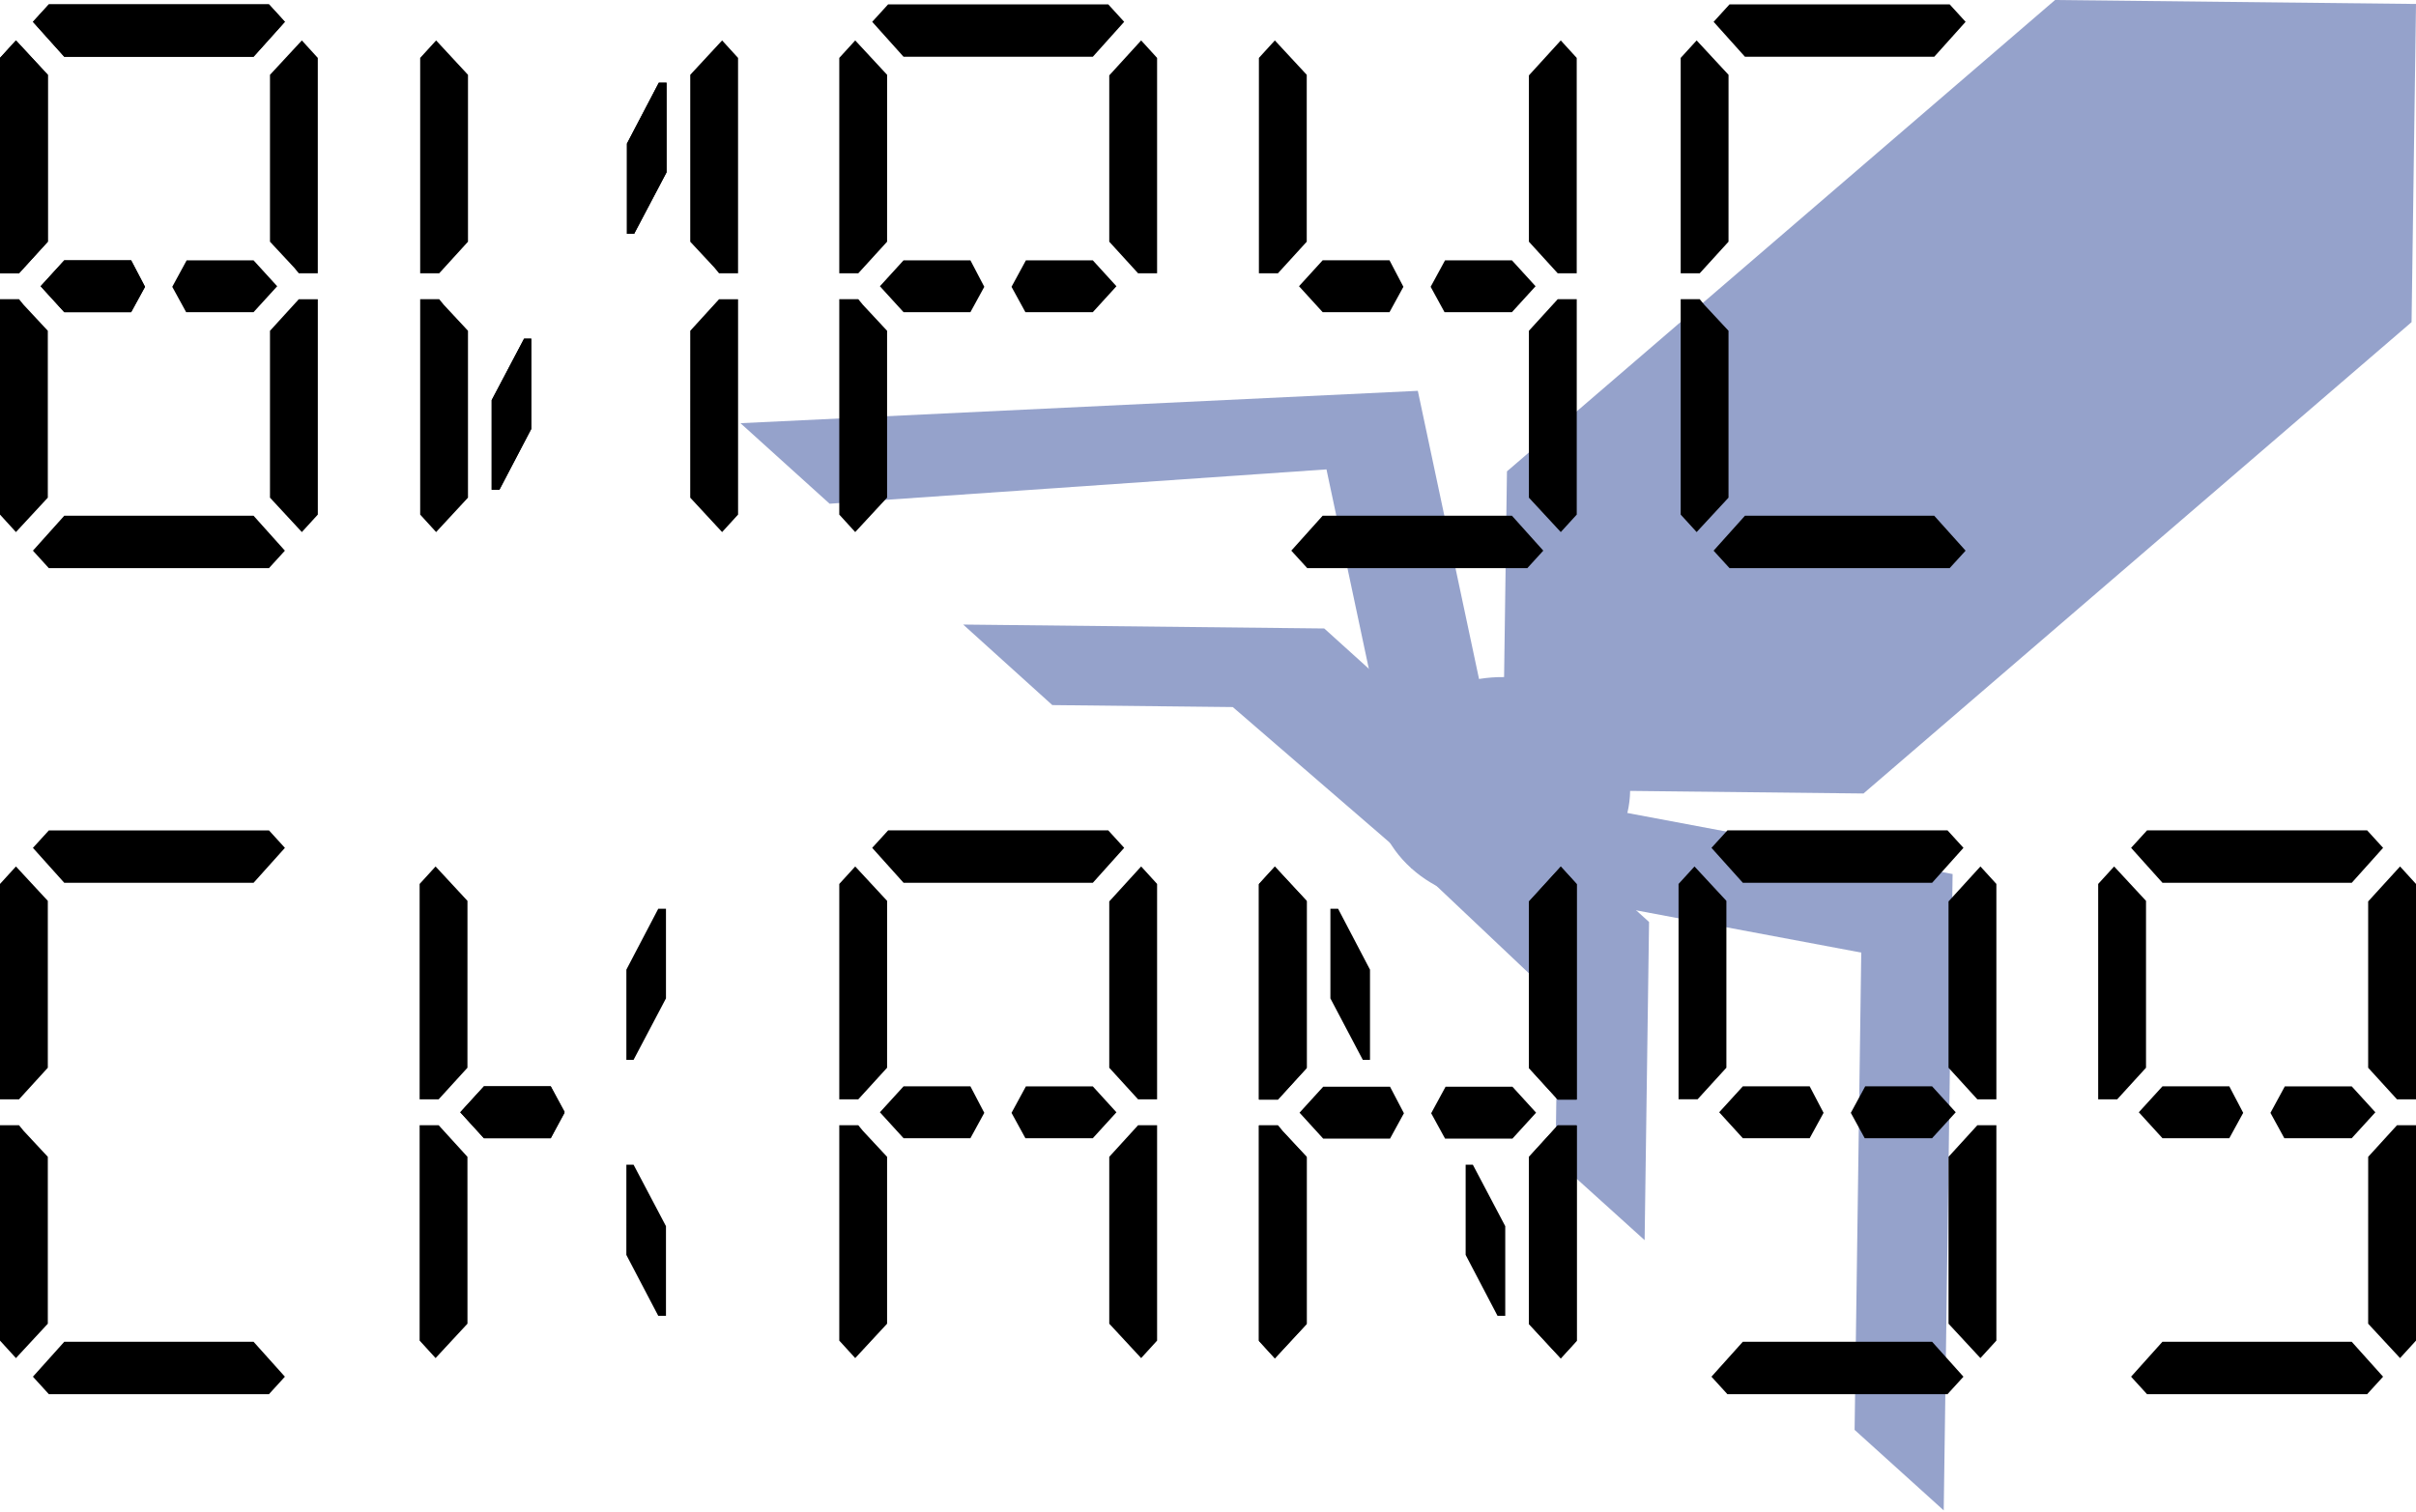 <?xml version="1.0" encoding="UTF-8" standalone="no"?>
<svg
   width="115"
   height="72"
   viewBox="0 0 115 72"
   fill="none"
   version="1.1"
   id="svg4"
   sodipodi:docname="paper_heading_virus2.svg"
   inkscape:version="1.4.2 (ebf0e940d0, 2025-05-08)"
   inkscape:export-filename="paper_heading_virus.svg.96dpi.png"
   inkscape:export-xdpi="96"
   inkscape:export-ydpi="96"
   xmlns:inkscape="http://www.inkscape.org/namespaces/inkscape"
   xmlns:sodipodi="http://sodipodi.sourceforge.net/DTD/sodipodi-0.dtd"
   xmlns="http://www.w3.org/2000/svg"
   xmlns:svg="http://www.w3.org/2000/svg"
   xmlns:rdf="http://www.w3.org/1999/02/22-rdf-syntax-ns#"
   xmlns:cc="http://creativecommons.org/ns#"
   xmlns:dc="http://purl.org/dc/elements/1.1/">
  <defs
     id="defs8">
    <rect
       x="3"
       y="2"
       width="142.92"
       height="136.915"
       id="rect1196" />
    <rect
       x="12.5"
       y="14.599"
       width="334.519"
       height="47.489"
       id="rect348" />
  </defs>
  <sodipodi:namedview
     pagecolor="#ffffff"
     bordercolor="#666666"
     borderopacity="1"
     objecttolerance="10"
     gridtolerance="10"
     guidetolerance="10"
     inkscape:pageopacity="0"
     inkscape:pageshadow="2"
     inkscape:window-width="1920"
     inkscape:window-height="1052"
     id="namedview6"
     showgrid="true"
     inkscape:snap-bbox="true"
     inkscape:bbox-paths="false"
     inkscape:bbox-nodes="true"
     inkscape:snap-object-midpoints="false"
     inkscape:snap-nodes="false"
     inkscape:snap-page="true"
     inkscape:zoom="8"
     inkscape:cx="52.375"
     inkscape:cy="33.125"
     inkscape:window-x="0"
     inkscape:window-y="0"
     inkscape:window-maximized="1"
     inkscape:current-layer="svg4"
     inkscape:showpageshadow="2"
     inkscape:pagecheckerboard="0"
     inkscape:deskcolor="#d1d1d1">
    <inkscape:grid
       type="xygrid"
       id="grid472"
       originx="0"
       originy="0"
       spacingy="1"
       spacingx="1"
       units="px" />
  </sodipodi:namedview>
  <path
     d="m 23.034,54.193 -1.126,-1.235 1.126,-1.235 h 2.546 0.636 l 0.661,1.262 -0.661,1.208 h -2.84 z m 6.781,1.262 h 0.343 l 1.542,2.926 v 4.268 H 31.332 L 29.814,59.75 Z M 22.25,50.838 20.88,52.341 H 19.974 V 42.087 l 0.759,-0.832 1.518,1.637 v 0.376 2.121 z"
     style="font-size:21.333px;line-height:1.25;font-family:'DSEG14 Classic Mini';-inkscape-font-specification:'DSEG14 Classic Mini';white-space:pre;display:inline;fill:#000000;stroke-width:1.202"
     id="path1"
     sodipodi:nodetypes="ccccccccccccccccccccccccc" />
  <path
     d="m 23.034,51.723 -1.126,1.235 1.126,1.235 h 2.546 0.636 l 0.661,-1.262 -0.661,-1.208 h -2.84 z m 6.781,-1.262 h 0.343 l 1.542,-2.926 v -4.268 h -0.367 l -1.518,2.899 z M 22.25,55.079 20.88,53.575 H 19.974 v 10.254 l 0.759,0.832 1.518,-1.637 v -0.376 -2.121 z"
     style="font-size:21.333px;line-height:1.25;font-family:'DSEG14 Classic Mini';-inkscape-font-specification:'DSEG14 Classic Mini';white-space:pre;display:inline;fill:#000000;stroke-width:1.202"
     id="path1-6"
     sodipodi:nodetypes="ccccccccccccccccccccccccc" />
  <g
     inkscape:groupmode="layer"
     id="layer1"
     inkscape:label="Decoration"
     style="display:inline">
    <g
       id="g1206"
       transform="matrix(5.887,-1.322,1.5,5.191,60.395,-19.909)"
       style="opacity:0.503">
      <path
         style="fill:#2c4597;fill-opacity:1;stroke:none;stroke-width:1px;stroke-linecap:butt;stroke-linejoin:miter;stroke-opacity:1"
         d="m 7.784,5.854 -0.732,2.732 -5.196,3 -2.732,-0.732 0.732,-2.732 5.196,-3 2.732,0.732"
         id="path474"
         sodipodi:nodetypes="ccccccc" />
      <circle
         style="fill:#2c4597;fill-opacity:1;stroke:none;stroke-width:1.418;stroke-linejoin:round"
         id="path1132"
         cx="8.962"
         cy="6.186"
         r="1"
         transform="rotate(60)" />
      <path
         style="fill:#2c4597;fill-opacity:1;stroke:none;stroke-width:1px;stroke-linecap:butt;stroke-linejoin:miter;stroke-opacity:1"
         d="m -0.876,10.854 3.232,1.598 -1.464,5.464 -0.5,-0.866 1.098,-4.098 -3.232,-1.598"
         id="path1134"
         sodipodi:nodetypes="cccccc" />
      <path
         style="fill:#2c4597;fill-opacity:1;stroke:none;stroke-width:1px;stroke-linecap:butt;stroke-linejoin:miter;stroke-opacity:1"
         d="m -0.876,10.854 0.232,-3.598 -5.214,-1.031 0.5,0.866 3.848,0.665 -0.232,3.598"
         id="path1136"
         sodipodi:nodetypes="cccccc" />
      <path
         style="fill:#2c4597;fill-opacity:1;stroke:none;stroke-width:1px;stroke-linecap:butt;stroke-linejoin:miter;stroke-opacity:1"
         d="M -0.876,10.854 -1.876,9.122 -4.609,8.39 l 0.5,0.866 1.366,0.366 1.084,1.783"
         id="path1138"
         sodipodi:nodetypes="cccccc"
         inkscape:transform-center-x="2.5645765"
         inkscape:transform-center-y="-1.5023443" />
      <path
         style="fill:#2c4597;fill-opacity:1;stroke:none;stroke-width:1px;stroke-linecap:butt;stroke-linejoin:miter;stroke-opacity:1"
         d="m -1.054,10.546 1,1.732 -0.732,2.732 -0.5,-0.866 0.366,-1.366 -1.002,-1.83"
         id="path1140"
         sodipodi:nodetypes="cccccc"
         inkscape:transform-center-x="-0.18926459"
         inkscape:transform-center-y="3.1099789" />
    </g>
    <path
       d="m 28.664,22.836 v 0.483 h -2.252 v -5.047 -1.235 l 1.126,-2.148 1.126,2.174 v 1.208 z M 21.541,1.039 22.3,0.207 H 32.777 L 33.536,1.039 32.042,2.703 h -0.049 -3.329 -2.252 -3.329 -0.049 z m 4.871,2.899 h 2.252 v 5.047 1.235 l -1.126,2.174 -1.126,-2.121 V 8.985 Z M 33.536,26.219 32.777,27.051 H 22.3 l -0.759,-0.832 1.493,-1.664 h 0.049 3.329 2.252 3.329 0.049 z"
       style="font-size:21.333px;line-height:1.25;font-family:'DSEG14 Classic Mini';-inkscape-font-specification:'DSEG14 Classic Mini';white-space:pre;display:none;fill:#000000;stroke-width:1.202"
       id="path608" />
    <path
       d="m 43.009,14.864 -1.126,-1.235 1.126,-1.235 h 2.546 0.636 l 0.661,1.262 -0.661,1.208 H 43.351 Z M 41.516,1.039 42.274,0.207 h 10.477 l 0.759,0.832 -1.493,1.664 h -0.049 -3.329 -2.252 -3.329 -0.049 z M 40.708,25.333 39.949,24.501 V 14.246 h 0.906 l 0.22,0.268 1.15,1.235 v 5.449 2.121 0.376 z M 54.318,1.925 55.077,2.757 V 13.011 H 54.171 L 52.8,11.508 V 10.756 6.059 3.938 3.589 Z M 42.225,11.508 40.855,13.011 H 39.949 V 2.757 l 0.759,-0.832 1.518,1.637 v 0.376 2.121 z m 9.791,0.886 1.126,1.235 -1.126,1.235 h -0.343 -1.885 -0.979 l -0.661,-1.208 0.685,-1.262 h 0.636 z"
       style="font-size:21.333px;line-height:1.25;font-family:'DSEG14 Classic Mini';-inkscape-font-specification:'DSEG14 Classic Mini';white-space:pre;fill:#000000;stroke-width:1.202"
       id="path610"
       sodipodi:nodetypes="ccccccccccccccccccccccccccccccccccccccccccccccccccccccccccc" />
    <path
       d="m 72.775,15.749 1.371,-1.503 h 0.906 V 24.501 L 74.292,25.333 72.775,23.695 V 23.319 21.199 Z M 74.292,1.925 75.051,2.757 V 13.011 H 74.145 L 72.775,11.508 V 10.756 6.059 3.938 3.589 Z M 62.2,11.508 60.829,13.011 H 59.923 V 2.757 l 0.759,-0.832 1.518,1.637 v 0.376 2.121 z"
       style="font-size:21.333px;line-height:1.25;font-family:'DSEG14 Classic Mini';-inkscape-font-specification:'DSEG14 Classic Mini';white-space:pre;fill:#000000;stroke-width:1.202"
       id="path612"
       sodipodi:nodetypes="cccccccccccccccccccccccccccc" />
    <path
       d="m 62.958,14.863 -1.126,-1.235 1.126,-1.235 h 2.546 0.636 l 0.661,1.262 -0.661,1.208 H 63.301 Z M 73.459,26.218 72.7,27.05 H 62.224 l -0.759,-0.832 1.493,-1.664 h 0.049 3.329 2.252 3.329 0.049 z M 71.966,12.394 l 1.126,1.235 -1.126,1.235 H 71.623 69.739 68.759 L 68.098,13.655 68.784,12.394 h 0.636 z"
       style="font-size:21.333px;line-height:1.25;font-family:'DSEG14 Classic Mini';-inkscape-font-specification:'DSEG14 Classic Mini';white-space:pre;fill:#000000;stroke-width:1.202"
       id="path614"
       sodipodi:nodetypes="cccccccccccccccccccccccccccccc" />
    <path
       d="m 1.567,40.369 0.759,-0.832 h 10.477 l 0.759,0.832 -1.493,1.664 H 12.019 8.69 6.438 3.109 3.06 Z M 0.759,64.662 0,63.83 V 53.576 h 0.906 l 0.22,0.268 1.15,1.235 v 5.449 2.121 0.376 z m 12.802,0.886 -0.759,0.832 H 2.325 L 1.567,65.548 3.06,63.884 h 0.049 3.329 2.252 3.329 0.049 z M 2.276,50.838 0.906,52.341 H 0 V 42.087 L 0.759,41.255 2.276,42.892 v 0.376 2.121 z"
       style="font-size:21.333px;line-height:1.25;font-family:'DSEG14 Classic Mini';-inkscape-font-specification:'DSEG14 Classic Mini';white-space:pre;fill:#000000;stroke-width:1.202"
       id="path620" />
    <path
       d="M 81.567,1.039 82.325,0.207 h 10.477 l 0.759,0.832 -1.493,1.664 h -0.049 -3.329 -2.252 -3.329 -0.049 z M 80.759,25.333 80,24.501 V 14.246 h 0.906 l 0.22,0.268 1.15,1.235 v 5.449 2.121 0.376 z m 12.802,0.886 -0.759,0.832 h -10.477 l -0.759,-0.832 1.493,-1.664 h 0.049 3.329 2.252 3.329 0.049 z M 82.276,11.508 80.906,13.012 H 80 V 2.757 l 0.759,-0.832 1.518,1.637 v 0.376 2.121 z"
       style="font-size:21.333px;line-height:1.25;font-family:'DSEG14 Classic Mini';-inkscape-font-specification:'DSEG14 Classic Mini';white-space:pre;display:inline;fill:#000000;stroke-width:1.202"
       id="path620-6" />
    <path
       d="m 43.009,54.193 -1.126,-1.235 1.126,-1.235 h 2.546 0.636 l 0.661,1.262 -0.661,1.208 h -2.84 z m -1.493,-13.825 0.759,-0.832 h 10.477 l 0.759,0.832 -1.493,1.664 h -0.049 -3.329 -2.252 -3.329 -0.049 z M 40.708,64.662 39.949,63.83 V 53.576 h 0.906 l 0.22,0.268 1.15,1.235 v 5.449 2.121 0.376 z m 12.092,-9.583 1.371,-1.503 h 0.906 v 10.254 l -0.759,0.832 -1.518,-1.637 v -0.376 -2.121 z m 1.518,-13.825 0.759,0.832 V 52.341 H 54.171 L 52.8,50.838 V 50.086 45.388 43.268 42.919 Z M 42.225,50.838 40.855,52.341 H 39.949 V 42.087 l 0.759,-0.832 1.518,1.637 v 0.376 2.121 z m 9.791,0.886 1.126,1.235 -1.126,1.235 h -0.343 -1.885 -0.979 l -0.661,-1.208 0.685,-1.262 h 0.636 z"
       style="font-size:21.333px;line-height:1.25;font-family:'DSEG14 Classic Mini';-inkscape-font-specification:'DSEG14 Classic Mini';white-space:pre;fill:#000000;stroke-width:1.202"
       id="path622" />
    <path
       d="m 62.983,54.212 -1.126,-1.235 1.126,-1.235 h 2.546 0.636 l 0.661,1.262 -0.661,1.208 H 63.326 Z M 60.682,64.681 59.923,63.849 V 53.594 h 0.906 l 0.22,0.268 1.15,1.235 v 5.449 2.121 0.376 z m 12.092,-9.583 1.371,-1.503 h 0.906 v 10.254 l -0.759,0.832 -1.518,-1.637 v -0.376 -2.121 z m 1.518,-13.825 0.759,0.832 v 10.254 h -0.906 l -1.371,-1.503 v -0.752 -4.698 -2.121 -0.349 z m -12.092,9.583 -1.371,1.503 H 59.923 V 42.105 l 0.759,-0.832 1.518,1.637 v 0.376 2.121 z m 9.791,0.886 1.126,1.235 -1.126,1.235 h -0.343 -1.885 -0.979 l -0.661,-1.208 0.685,-1.262 h 0.636 z"
       style="font-size:21.333px;line-height:1.25;font-family:'DSEG14 Classic Mini';-inkscape-font-specification:'DSEG14 Classic Mini';white-space:pre;display:inline;fill:#000000;stroke-width:1.202"
       id="path622-6"
       sodipodi:nodetypes="ccccccccccccccccccccccccccccccccccccccccccccccccccccccccc" />
    <path
       d="M 65.211,50.462 H 64.868 L 63.326,47.536 V 43.268 h 0.367 l 1.518,2.899 z m 4.553,4.993 h 0.343 l 1.542,2.926 v 4.268 H 71.281 L 69.764,59.75 Z M 60.682,64.662 59.923,63.83 V 53.576 h 0.906 l 0.22,0.268 1.15,1.235 v 5.449 2.121 0.376 z m 12.092,-9.583 1.371,-1.503 h 0.906 v 10.254 l -0.759,0.832 -1.518,-1.637 v -0.376 -2.121 z m 1.518,-13.825 0.759,0.832 V 52.341 H 74.145 L 72.775,50.838 V 50.086 45.388 43.268 42.919 Z m -12.092,9.583 -1.371,1.503 H 59.923 V 42.087 l 0.759,-0.832 1.518,1.637 v 0.376 2.121 z"
       style="font-size:21.333px;line-height:1.25;font-family:'DSEG14 Classic Mini';-inkscape-font-specification:'DSEG14 Classic Mini';white-space:pre;fill:#000000;stroke-width:1.202"
       id="path624" />
    <path
       d="m 82.958,54.193 -1.126,-1.235 1.126,-1.235 h 2.546 0.636 l 0.661,1.262 -0.661,1.208 H 83.3 Z m -1.493,-13.825 0.759,-0.832 h 10.477 l 0.759,0.832 -1.493,1.664 h -0.049 -3.329 -2.252 -3.329 -0.049 z m 11.994,25.18 -0.759,0.832 H 82.223 L 81.464,65.548 82.958,63.884 h 0.049 3.329 2.252 3.329 0.049 z M 92.749,55.079 94.12,53.576 h 0.906 v 10.254 l -0.759,0.832 -1.518,-1.637 v -0.376 -2.121 z m 1.518,-13.825 0.759,0.832 V 52.341 H 94.12 L 92.749,50.838 V 50.086 45.388 43.268 42.919 Z m -12.092,9.583 -1.371,1.503 H 79.898 V 42.087 l 0.759,-0.832 1.518,1.637 v 0.376 2.121 z m 9.791,0.886 1.126,1.235 -1.126,1.235 h -0.343 -1.885 -0.979 l -0.661,-1.208 0.685,-1.262 h 0.636 z"
       style="font-size:21.333px;line-height:1.25;font-family:'DSEG14 Classic Mini';-inkscape-font-specification:'DSEG14 Classic Mini';white-space:pre;fill:#000000;stroke-width:1.202"
       id="path626" />
    <path
       d="m 102.932,54.193 -1.126,-1.235 1.126,-1.235 h 2.546 0.636 l 0.661,1.262 -0.661,1.208 h -2.84 z m -1.493,-13.825 0.759,-0.832 h 10.477 l 0.759,0.832 -1.493,1.664 h -0.049 -3.329 -2.252 -3.329 -0.049 z m 11.994,25.18 -0.759,0.832 h -10.477 l -0.759,-0.832 1.493,-1.664 h 0.049 3.329 2.252 3.329 0.049 z M 112.724,55.079 114.094,53.576 H 115 v 10.254 l -0.759,0.832 -1.518,-1.637 V 62.649 60.528 Z M 114.241,41.255 115,42.087 v 10.254 h -0.906 l -1.371,-1.503 V 50.086 45.388 43.268 42.919 Z m -12.092,9.583 -1.371,1.503 H 99.872 V 42.087 l 0.759,-0.832 1.518,1.637 v 0.376 2.121 z m 9.791,0.886 1.126,1.235 -1.126,1.235 h -0.343 -1.885 -0.979 l -0.661,-1.208 0.685,-1.262 h 0.636 z"
       style="font-size:21.333px;line-height:1.25;font-family:'DSEG14 Classic Mini';-inkscape-font-specification:'DSEG14 Classic Mini';white-space:pre;fill:#000000;stroke-width:1.202"
       id="path628" />
  </g>
  <g
     id="g1">
    <path
       d="M 3.06,14.864 1.934,13.629 3.06,12.394 H 5.606 6.242 L 6.903,13.656 6.242,14.864 H 3.403 Z M 1.567,1.039 2.325,0.207 H 12.802 L 13.561,1.039 12.068,2.703 H 12.019 8.69 6.438 3.109 3.06 Z m 11.994,25.18 -0.759,0.832 H 2.325 L 1.567,26.219 3.06,24.554 h 0.049 3.329 2.252 3.329 0.049 z M 2.276,11.508 0.906,13.012 H 0 V 2.757 L 0.759,1.925 2.276,3.562 v 0.376 2.121 z"
       style="font-size:21.333px;line-height:1.25;font-family:'DSEG14 Classic Mini';-inkscape-font-specification:'DSEG14 Classic Mini';white-space:pre;display:inline;fill:#000000;stroke-width:1.202"
       id="path1-1"
       sodipodi:nodetypes="cccccccccccccccccccccccccccccccccccccccc" />
    <path
       d="M 3.06,14.864 1.934,13.629 3.06,12.394 h 2.546 0.636 l 0.661,1.262 -0.661,1.208 H 3.403 Z M 1.567,1.039 2.325,0.207 h 10.477 l 0.759,0.832 -1.493,1.664 H 12.019 8.69 6.438 3.109 3.06 Z M 0.759,25.333 0,24.501 V 14.246 h 0.906 l 0.22,0.268 1.15,1.235 v 5.449 2.121 0.376 z m 12.092,-9.583 1.371,-1.503 h 0.906 V 24.501 L 14.368,25.333 12.851,23.695 V 23.32 21.199 Z M 2.277,11.508 0.906,13.011 H 0 V 2.757 L 0.759,1.925 2.277,3.562 v 0.376 2.121 z m 9.791,0.886 1.126,1.235 -1.126,1.235 H 11.725 9.84 8.861 l -0.661,-1.208 0.685,-1.262 h 0.636 z"
       style="font-size:21.333px;line-height:1.25;font-family:'DSEG14 Classic Mini';-inkscape-font-specification:'DSEG14 Classic Mini';white-space:pre;display:inline;fill:#000000;stroke-width:1.202"
       id="path622-5"
       sodipodi:nodetypes="cccccccccccccccccccccccccccccccccccccccccccccccccccccccccc" />
    <path
       d="M 29.843,11.132 V 6.837 l 1.518,-2.899 h 0.367 v 4.268 l -1.542,2.926 z M 34.372,1.925 35.131,2.757 v 10.254 h -0.906 l -0.22,-0.268 -1.15,-1.235 V 6.059 3.938 3.562 Z M 23.773,23.32 H 23.405 v -4.268 l 1.542,-2.926 h 0.343 v 4.295 z m 9.082,-7.57 1.371,-1.503 h 0.906 V 24.501 L 34.372,25.333 32.854,23.695 V 23.32 21.199 Z M 14.368,1.925 15.127,2.757 V 13.011 H 14.222 L 14.001,12.743 12.851,11.508 V 6.059 3.938 3.562 Z"
       style="font-size:21.333px;line-height:1.25;font-family:'DSEG14 Classic Mini';-inkscape-font-specification:'DSEG14 Classic Mini';white-space:pre;display:inline;fill:#000000;stroke-width:1.202"
       id="path606-5"
       sodipodi:nodetypes="ccccccccccccccccccccccccccccccccccccccccccc" />
    <path
       d="m 25.287,16.125 v 4.295 l -1.518,2.899 h -0.367 v -4.268 l 1.542,-2.926 z M 20.759,25.333 20,24.501 V 14.246 h 0.906 l 0.22,0.268 1.15,1.235 v 5.449 2.121 0.376 z M 31.358,3.938 h 0.367 V 8.206 L 30.183,11.132 H 29.84 V 6.837 Z M 22.276,11.508 20.906,13.012 H 20 V 2.757 L 20.759,1.925 22.276,3.562 v 0.376 2.121 z"
       style="font-size:21.333px;line-height:1.25;font-family:'DSEG14 Classic Mini';-inkscape-font-specification:'DSEG14 Classic Mini';white-space:pre;display:inline;fill:#000000;stroke-width:1.202"
       id="path606" />
  </g>
  <g
     inkscape:groupmode="layer"
     id="layer2"
     inkscape:label="Text" />
</svg>
